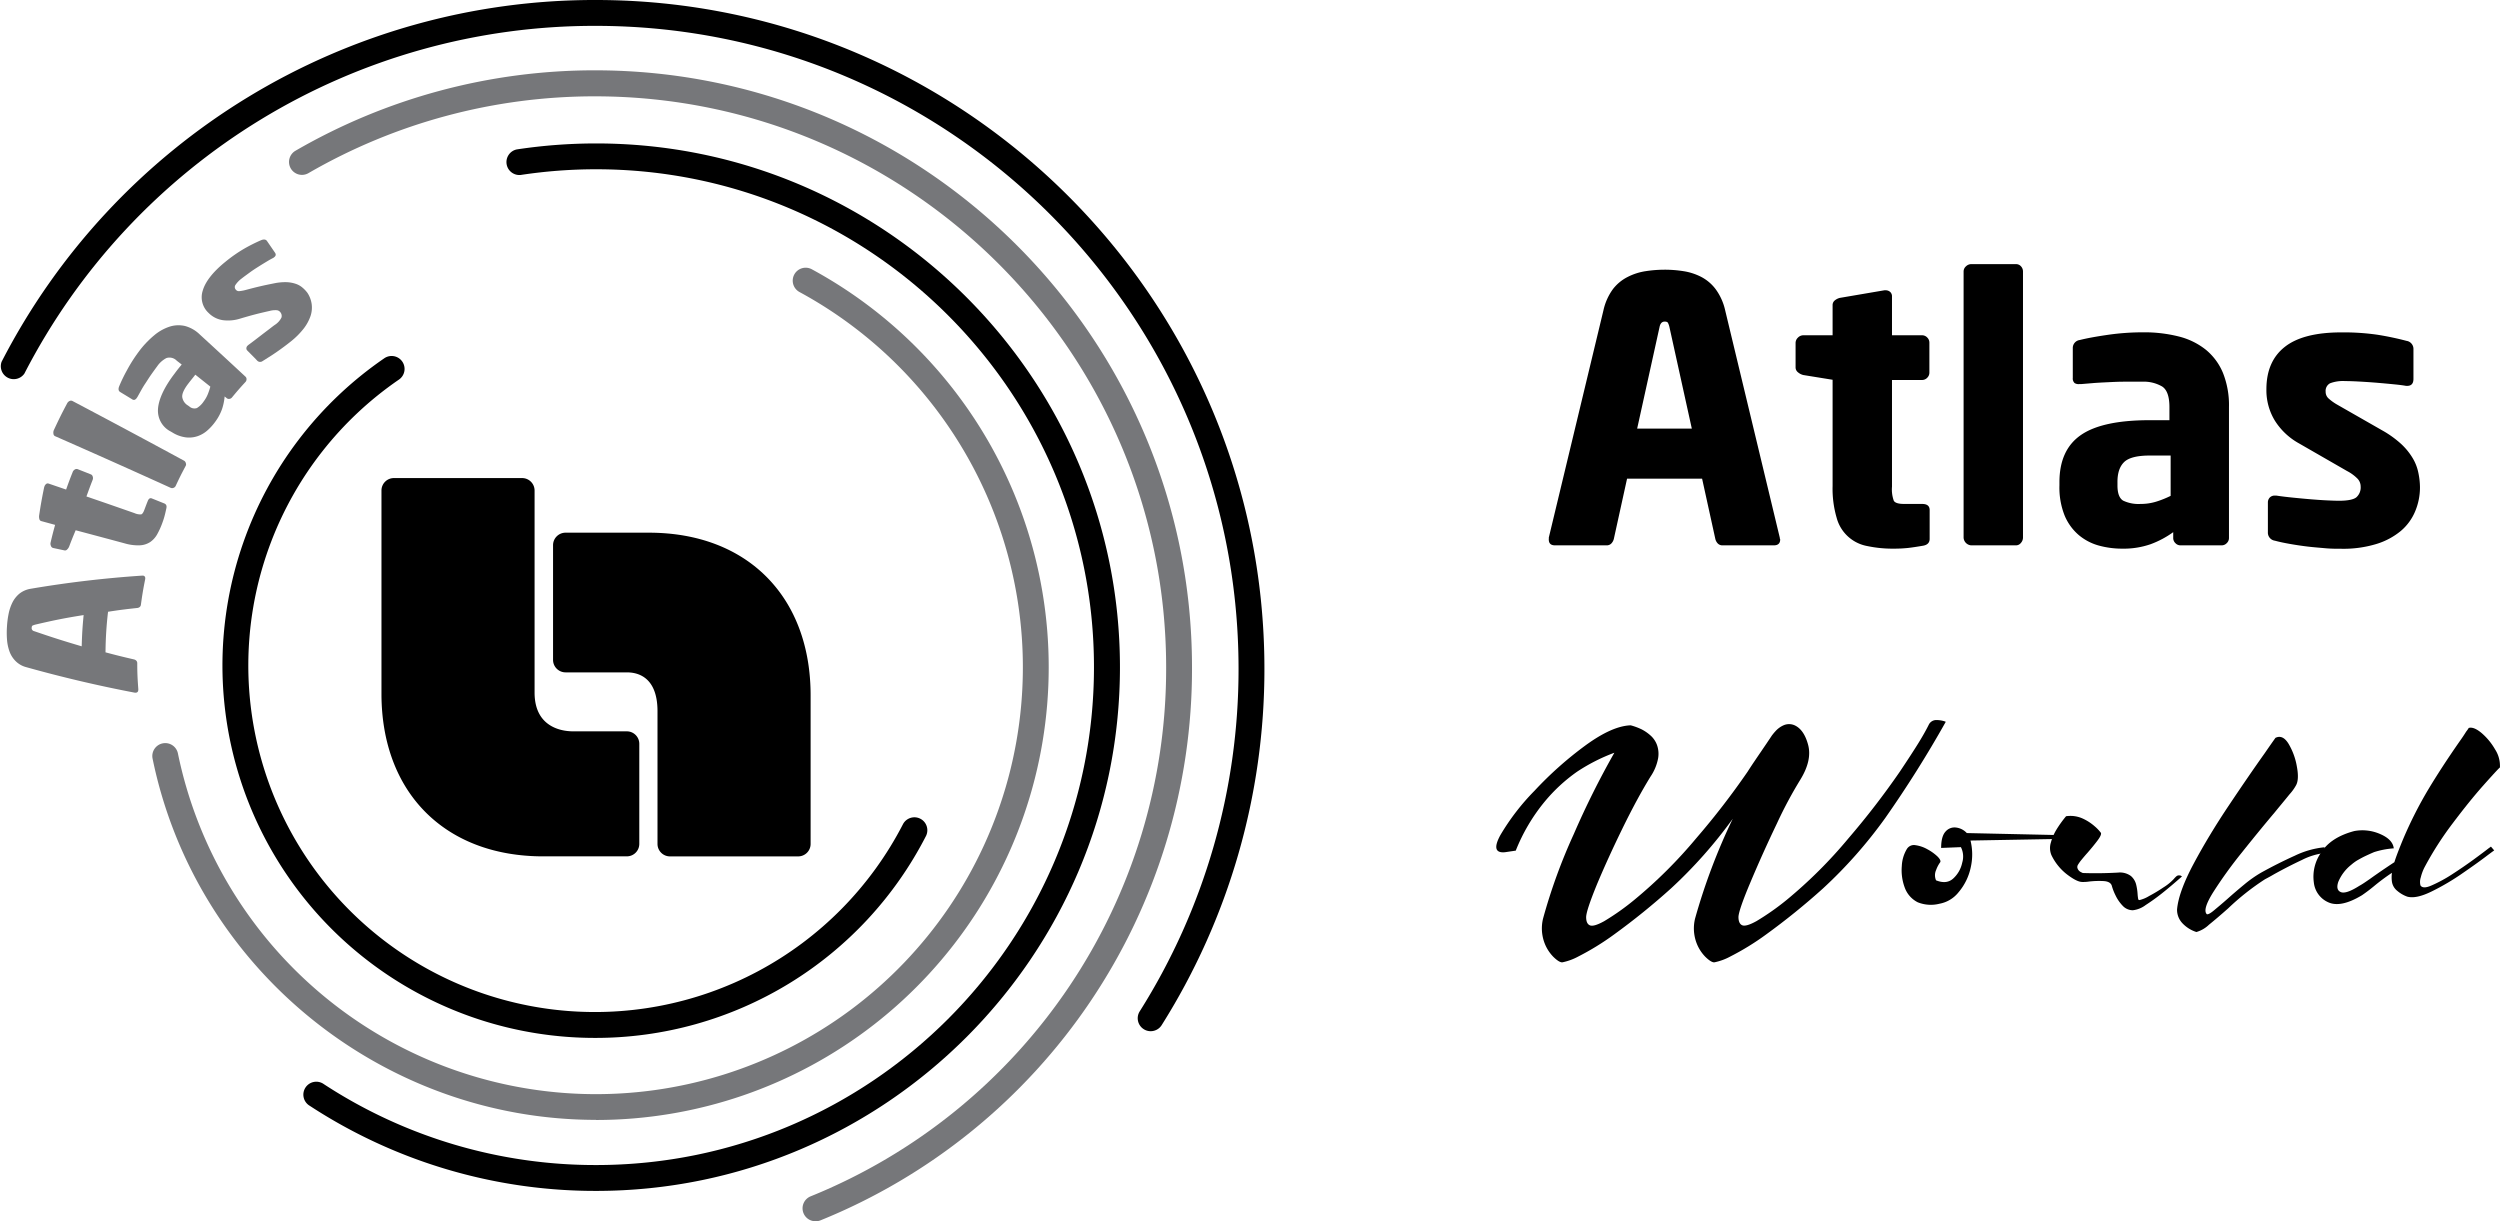 <svg xmlns="http://www.w3.org/2000/svg" viewBox="0 0 659.16 322.03"><title>atlas</title><g id="Layer_2" data-name="Layer 2"><g id="Layer_1-2" data-name="Layer 1"><path d="M469.37,142.24c0,1-.55,1.55-1.65,1.55H454.19a1.7,1.7,0,0,1-1.26-.48,2.6,2.6,0,0,1-.67-1.26l-3.48-15.85H429l-3.48,15.85a2.7,2.7,0,0,1-.68,1.26,1.7,1.7,0,0,1-1.26.48H410c-1.1,0-1.64-.52-1.64-1.55a.43.43,0,0,1,0-.19.56.56,0,0,0,0-.29l14.41-59.94a14.9,14.9,0,0,1,2.51-5.6A11.36,11.36,0,0,1,429.2,73a15.43,15.43,0,0,1,4.69-1.5,32.65,32.65,0,0,1,5-.39,31.76,31.76,0,0,1,5,.39,15.39,15.39,0,0,1,4.64,1.5,11.26,11.26,0,0,1,3.82,3.24,14.91,14.91,0,0,1,2.52,5.6l14.4,59.94a.56.56,0,0,0,.05.29A.45.45,0,0,1,469.37,142.24Zm-29.2-56a4.51,4.51,0,0,0-.39-1.11c-.13-.23-.41-.34-.87-.34-.7,0-1.16.48-1.35,1.45L431.66,113h14.41Z"/><path d="M507,143.89c-1.48.26-2.77.45-3.87.58a34.69,34.69,0,0,1-3.77.19,32.28,32.28,0,0,1-7-.68,10.25,10.25,0,0,1-8.11-7.49,27.31,27.31,0,0,1-1.06-8.36v-28l-7.73-1.25a3.41,3.41,0,0,1-1.41-.73,1.63,1.63,0,0,1-.62-1.3V90.43a1.94,1.94,0,0,1,.62-1.41,2,2,0,0,1,1.41-.62h7.73V80.47a1.56,1.56,0,0,1,.58-1.26,3.32,3.32,0,0,1,1.34-.67l11.72-2h.29a1.79,1.79,0,0,1,1.25.43,1.55,1.55,0,0,1,.48,1.21V88.4h7.93a1.85,1.85,0,0,1,1.35.58,1.88,1.88,0,0,1,.58,1.37v7.89a1.88,1.88,0,0,1-.58,1.37,1.85,1.85,0,0,1-1.35.58h-7.93v28.13a8.87,8.87,0,0,0,.48,3.72c.33.55,1.23.83,2.71.83h4.74c1.35,0,2,.54,2,1.63V142C508.81,143.06,508.2,143.7,507,143.89Z"/><path d="M532.83,143.16a1.64,1.64,0,0,1-1.3.63h-11.8a2.16,2.16,0,0,1-2-2V71.58a1.8,1.8,0,0,1,.63-1.36,2,2,0,0,1,1.4-.58h11.8a1.72,1.72,0,0,1,1.3.58,2,2,0,0,1,.53,1.36v70.18A2.13,2.13,0,0,1,532.83,143.16Z"/><path d="M587.11,143.21a1.85,1.85,0,0,1-1.35.58H574.93a1.82,1.82,0,0,1-1.35-.58,1.85,1.85,0,0,1-.58-1.35v-1.55a24.63,24.63,0,0,1-6,3.19,21.71,21.71,0,0,1-7.49,1.16,23.09,23.09,0,0,1-6.14-.82,14,14,0,0,1-5.27-2.76,13.69,13.69,0,0,1-3.72-5.12A19.82,19.82,0,0,1,543,128v-.87q0-8.5,5.65-12.42t18.13-3.92H572v-3.48q0-4.16-1.93-5.41a9.67,9.67,0,0,0-5.32-1.26c-1.55,0-3.11,0-4.69,0s-3.09.08-4.54.15-2.76.14-3.92.24l-2.9.24h-.48A1.94,1.94,0,0,1,547,101a1.62,1.62,0,0,1-.48-1.35V91.78a2.11,2.11,0,0,1,1.84-2.13q2.7-.68,7.29-1.35a64.8,64.8,0,0,1,9.43-.68,37,37,0,0,1,9.43,1.11,18.67,18.67,0,0,1,7.1,3.49,15.66,15.66,0,0,1,4.5,6.09,22.94,22.94,0,0,1,1.59,9v34.52A1.85,1.85,0,0,1,587.11,143.21Zm-14.79-23.1h-5.51q-5,0-6.77,1.74t-1.74,5.31V128c0,2.07.5,3.39,1.5,4a9.42,9.42,0,0,0,4.59.87,13.84,13.84,0,0,0,4.21-.63,25.79,25.79,0,0,0,3.72-1.5Z"/><path d="M638.06,128.42a16.28,16.28,0,0,1-1.26,6.38A13.61,13.61,0,0,1,633,140a18.64,18.64,0,0,1-6.43,3.43,29.73,29.73,0,0,1-9.18,1.26c-1.35,0-2.79,0-4.3-.14s-3.06-.25-4.64-.44-3.11-.42-4.59-.68-2.84-.54-4.06-.87a2.14,2.14,0,0,1-1.84-2.22v-7.83a1.89,1.89,0,0,1,.48-1.31,1.78,1.78,0,0,1,1.36-.53h.39c1.29.2,2.73.37,4.32.53s3.15.31,4.71.44,3,.23,4.32.29,2.37.1,3.15.1c2.33,0,3.87-.31,4.61-.92a3.49,3.49,0,0,0,1.12-2.85,3,3,0,0,0-.78-2,10.94,10.94,0,0,0-2.81-2.07l-12.62-7.26a17.53,17.53,0,0,1-6.36-5.94,15.37,15.37,0,0,1-2.28-8.36q0-7.35,4.85-11.17t14.87-3.82a61.94,61.94,0,0,1,9.62.63q3.92.63,7.59,1.6a2.15,2.15,0,0,1,1.84,2.22V99.9c0,1.23-.55,1.84-1.65,1.84h-.29c-.71-.13-1.7-.26-3-.39s-2.69-.26-4.21-.39-3.06-.24-4.64-.33-3-.15-4.2-.15a9.62,9.62,0,0,0-4,.58,2.26,2.26,0,0,0-1.16,2.22,2.34,2.34,0,0,0,.78,1.79,13.13,13.13,0,0,0,2.23,1.6l12,6.86a26.9,26.9,0,0,1,4.9,3.53,17,17,0,0,1,3,3.67,12.13,12.13,0,0,1,1.51,3.82A19.54,19.54,0,0,1,638.06,128.42Z"/><path d="M396.81,224.7c-2.57.25-3-1.26-1.2-4.54a60.36,60.36,0,0,1,9-11.68A95.41,95.41,0,0,1,418,196.56q7.06-5.16,11.95-5.32a16.37,16.37,0,0,1,2.9,1.07,11.1,11.1,0,0,1,2.31,1.59,6.19,6.19,0,0,1,1.72,2.5,7,7,0,0,1,.3,3.57,12.8,12.8,0,0,1-2,4.8q-3.54,5.76-7.43,13.73T421,233.32q-2.79,6.85-2.79,8.51c0,1.15.33,1.87,1,2.15s1.91-.08,3.76-1.1a64.8,64.8,0,0,0,7.87-5.56A123.55,123.55,0,0,0,447.25,221a202.3,202.3,0,0,0,13.53-17.53c.43-.68.84-1.3,1.21-1.86s.73-1.07,1.05-1.56l.91-1.34c.29-.41.54-.78.75-1.1l.62-.91.51-.75.38-.57.29-.43c.09-.12.16-.23.22-.32l.13-.21a.85.85,0,0,1,.11-.14.13.13,0,0,0,.05-.11,13.49,13.49,0,0,1,1.13-1.39,6.25,6.25,0,0,1,2.15-1.56,3.61,3.61,0,0,1,2.85,0q2.52,1.13,3.6,5.18t-2.05,9.16a111.45,111.45,0,0,0-6.2,11.6q-3.78,7.89-6.95,15.44c-2.12,5-3.17,8.11-3.17,9.21s.33,1.87,1,2.15,1.92-.08,3.76-1.1a67.68,67.68,0,0,0,7.92-5.56A122.3,122.3,0,0,0,487.4,221a207.79,207.79,0,0,0,13.51-17.53q3.27-4.89,4.94-7.6t2.74-4.87a2.19,2.19,0,0,1,2-1.15,7.25,7.25,0,0,1,2.17.35l.27.11a298.51,298.51,0,0,1-16,25.43,121.76,121.76,0,0,1-16.36,18.5,181.09,181.09,0,0,1-15,12.14,68.41,68.41,0,0,1-9.42,5.8,15,15,0,0,1-4.27,1.56c-.57,0-1.37-.5-2.39-1.51a10.56,10.56,0,0,1-2.45-4.1,10.92,10.92,0,0,1-.21-5.94,159.93,159.93,0,0,1,9.94-26.32,122.33,122.33,0,0,1-16.28,18.37,181.09,181.09,0,0,1-15,12.14,69,69,0,0,1-9.42,5.8,15.1,15.1,0,0,1-4.27,1.56c-.58,0-1.37-.5-2.39-1.51a10.56,10.56,0,0,1-2.45-4.1,10.92,10.92,0,0,1-.21-5.94,147.12,147.12,0,0,1,8.11-22.29,223.14,223.14,0,0,1,10.69-21.43,48.25,48.25,0,0,0-9.83,5,43.56,43.56,0,0,0-8.54,7.89,48.36,48.36,0,0,0-7.63,12.92Z"/><path d="M510.47,229.43a3.29,3.29,0,0,0,0,2.68c1.86.75,3.38.59,4.56-.51a7.81,7.81,0,0,0,2.34-4.16,5.51,5.51,0,0,0-.35-4.08l-5.21.21c0-2.07.4-3.53,1.21-4.37a3.12,3.12,0,0,1,2.79-1,4.61,4.61,0,0,1,2.77,1.45l24.65.54.11,1-23.79.43a15.3,15.3,0,0,1,.08,7,14.85,14.85,0,0,1-3.25,6.66,8.32,8.32,0,0,1-5,3,9.28,9.28,0,0,1-5.72-.37,7,7,0,0,1-3.49-4,13.07,13.07,0,0,1-.73-5.58,9.45,9.45,0,0,1,1.37-4.54,2.19,2.19,0,0,1,2.26-.94,8.8,8.8,0,0,1,3.11,1.07,12.46,12.46,0,0,1,2.64,1.88c.67.67.93,1.18.75,1.53A8.21,8.21,0,0,0,510.47,229.43Z"/><path d="M549,215.76a12.77,12.77,0,0,1,3.25,2.07,10.66,10.66,0,0,1,1.69,1.77c.14.36-.17,1.05-.94,2.07s-1.64,2.08-2.61,3.19c-.61.68-1.13,1.3-1.58,1.85a10.57,10.57,0,0,0-.94,1.32,1.15,1.15,0,0,0-.14.78,1.7,1.7,0,0,0,.3.62,1.77,1.77,0,0,0,.48.43c.18.1.4.21.65.32,2.9.11,6,.07,9.29-.11a4.87,4.87,0,0,1,3.38.89,4.35,4.35,0,0,1,1.4,2.28,14.42,14.42,0,0,1,.38,2.52,10.22,10.22,0,0,0,.13,1.13c0,.29.17.43.35.43a8.63,8.63,0,0,0,2.55-1.07q1.9-1,3.84-2.31a13.1,13.1,0,0,0,2.69-2.2,6,6,0,0,1,.59-.62,1.26,1.26,0,0,1,.51-.3,2.37,2.37,0,0,1,.43,0,.66.66,0,0,1,.32.08l.29.19c-2.07,1.82-3.84,3.31-5.29,4.46s-2.88,2.17-4.29,3.08a6.9,6.9,0,0,1-3.36,1.37,3.64,3.64,0,0,1-2.71-1.2,10.35,10.35,0,0,1-1.88-2.74,14.17,14.17,0,0,1-1-2.61c-.28-.71-1-1.1-2.28-1.15a22.61,22.61,0,0,0-3.68.13,10.25,10.25,0,0,1-1.93.11c-1-.07-2.29-.76-4-2.07a14.15,14.15,0,0,1-4-5,4.82,4.82,0,0,1-.16-3.28,13.19,13.19,0,0,1,1.42-3.35,29.52,29.52,0,0,1,2.6-3.63A7.85,7.85,0,0,1,549,215.76Z"/><path d="M603.65,209.45c-1,1.25-2.34,2.84-3.92,4.78q-4.08,4.83-8.7,10.63a114.4,114.4,0,0,0-7.49,10.39c-1.92,3.07-2.48,5-1.69,5.78.28.14.92-.18,1.9-1s2.16-1.79,3.52-3,2.94-2.57,4.51-3.86a32.16,32.16,0,0,1,4.35-3.06q4.47-2.48,8.92-4.49a23.35,23.35,0,0,1,7.84-2.23l.22,1.51a17.35,17.35,0,0,0-6.13,1.82q-3.54,1.66-7.35,3.76c-.79.47-1.6.91-2.42,1.34a65.29,65.29,0,0,0-9.72,7.68q-2.85,2.53-5.08,4.33a7.94,7.94,0,0,1-3.3,1.91,8.64,8.64,0,0,1-3.63-2.26,5.16,5.16,0,0,1-1.47-3.65q.38-4.62,4.4-12.14t9.32-15.42q5.28-7.89,9.37-13.64,1.67-2.42,2.85-4.08c1.29-.64,2.45-.11,3.49,1.61a17.48,17.48,0,0,1,2.17,6c.42,2.27.33,3.91-.24,4.91A12.36,12.36,0,0,1,603.65,209.45Z"/><path d="M624.87,231.74q3-2.15,6.44-4.41.65-2.09,2.37-6.23A107.58,107.58,0,0,1,640.34,208q3.48-5.78,8.11-12.43,1-1.39,1.77-2.64c.25-.32.48-.64.7-1,.89-.25,2,.19,3.38,1.34a16.48,16.48,0,0,1,3.55,4.3,8,8,0,0,1,1.29,4.78c-.36.28-1.78,1.82-4.25,4.59s-5.2,6.15-8.19,10.12a85.55,85.55,0,0,0-7.49,11.71,12.14,12.14,0,0,0-.94,2.58,3.72,3.72,0,0,0-.08,2.1c.43.68,1.41.69,2.95,0a37.26,37.26,0,0,0,5.35-2.9q3-1.94,5.69-3.9c1.77-1.3,3.11-2.3,4-3,.25-.17.45-.32.59-.43l.86,1c-.36.25-.89.65-1.61,1.18q-2.52,1.94-6.69,4.81a62.12,62.12,0,0,1-8.24,4.86c-2.72,1.33-4.85,1.77-6.39,1.34a8.36,8.36,0,0,1-2.63-1.53,3.8,3.8,0,0,1-1.4-2.39,8.46,8.46,0,0,1,0-2.36,54.8,54.8,0,0,0-4.83,3.6c-1.22,1-2.24,1.74-3.07,2.31q-5.52,3.33-8.8,1.9a6.45,6.45,0,0,1-3.9-5.31,11.06,11.06,0,0,1,1.94-7.87q2.55-4,8.72-5.64a11.61,11.61,0,0,1,6.82.78q3.33,1.43,3.6,3.78a21.68,21.68,0,0,0-5.21,1c-.93.4-1.72.76-2.39,1.08s-1.31.68-2,1.07a11.41,11.41,0,0,0-1.61,1.18,11.28,11.28,0,0,0-3.41,4.49c-.48,1.41-.27,2.32.65,2.71s2.55-.16,4.91-1.66C622.77,233.19,623.69,232.56,624.87,231.74Z"/><path d="M103.86,126.05a3.28,3.28,0,0,0-3.28,3.28v53.59c0,26,16.68,42.87,42.62,42.87h22.08a3.29,3.29,0,0,0,3.28-3.29V196.11a3.29,3.29,0,0,0-3.28-3.28h-14.1c-1.8,0-10.23-.28-10.23-10.23V129.33a3.29,3.29,0,0,0-3.29-3.28Z"/><path d="M149.11,140.45a3.3,3.3,0,0,0-3.29,3.3V174a3.3,3.3,0,0,0,3.29,3.28h16.1c1.81,0,8.15.28,8.15,10.24v35a3.29,3.29,0,0,0,3.28,3.28h33.81a3.28,3.28,0,0,0,3.28-3.28V183.33c0-26-16.68-42.88-42.63-42.88Z"/><path d="M37.71,151.76c.48.1.67.42.56,1-.53,2.65-.75,4-1.12,6.68a.88.88,0,0,1-.31.6,1.19,1.19,0,0,1-.64.26c-3.08.33-4.63.52-7.71,1A96.19,96.19,0,0,0,27.82,172c3,.8,4.51,1.17,7.53,1.87a1.26,1.26,0,0,1,.6.34.94.94,0,0,1,.24.64c0,2.75.08,4.13.28,6.89,0,.56-.18.86-.67.9a.15.15,0,0,1-.09,0,.29.29,0,0,0-.14,0c-9.77-1.86-19.31-4.11-28.89-6.8A6.15,6.15,0,0,1,4,174.19a6.89,6.89,0,0,1-1.53-2.52,11.91,11.91,0,0,1-.63-3.13,23.55,23.55,0,0,1,0-3.36,23.86,23.86,0,0,1,.42-3.29,12.1,12.1,0,0,1,1-3,7.23,7.23,0,0,1,1.82-2.33,6.39,6.39,0,0,1,2.87-1.3,290,290,0,0,1,29.55-3.49.23.23,0,0,0,.14,0Zm-28.62,13a2.44,2.44,0,0,0-.55.21c-.11.08-.17.26-.19.55a.81.81,0,0,0,.64.89c5,1.71,7.51,2.51,12.55,4,.1-3.31.2-5,.51-8.24C16.86,163,14.27,163.53,9.09,164.74Z" style="fill:#76777a"/><path d="M43.87,134c-.16.72-.3,1.36-.44,1.89a17.66,17.66,0,0,1-.56,1.79,19.93,19.93,0,0,1-1.42,3.18,6,6,0,0,1-1.87,2.07,5.44,5.44,0,0,1-2.73.85,12.4,12.4,0,0,1-4-.52c-5.16-1.39-7.74-2.08-12.9-3.45-.72,1.72-1.07,2.58-1.73,4.33a2.22,2.22,0,0,1-.53.75.72.72,0,0,1-.69.23l-3-.64a.8.8,0,0,1-.56-.52,1.36,1.36,0,0,1-.1-.91c.44-1.87.68-2.81,1.19-4.66l-3.66-1a.69.69,0,0,1-.48-.5,2.49,2.49,0,0,1-.08-.92c.45-3,.72-4.5,1.33-7.49a1.15,1.15,0,0,0,.06-.17,1.46,1.46,0,0,1,.46-.7.69.69,0,0,1,.65-.11l4.62,1.58c.66-1.86,1-2.78,1.73-4.61a1.27,1.27,0,0,1,.57-.68.83.83,0,0,1,.74-.09c1.4.55,2.1.82,3.49,1.38a.81.81,0,0,1,.48.56,1.25,1.25,0,0,1,0,.85c-.69,1.75-1,2.63-1.65,4.41,5.07,1.74,7.6,2.62,12.66,4.39a3.82,3.82,0,0,0,1.76.34c.3-.07.58-.47.85-1.2.35-.92.52-1.39.89-2.31q.39-1,1.11-.69l3.31,1.33C43.85,133,44,133.38,43.87,134Z" style="fill:#76777a"/><path d="M49,122.14a.8.8,0,0,1-.05.71c-1.11,2.08-1.63,3.13-2.63,5.27a1,1,0,0,1-.57.51,1,1,0,0,1-.74,0Q29.83,121.73,14.51,115a.75.75,0,0,1-.42-.64,1.65,1.65,0,0,1,.13-1c1.32-2.83,2-4.23,3.48-7a1.36,1.36,0,0,1,.66-.64.82.82,0,0,1,.73,0q14.79,7.8,29.48,15.77A1,1,0,0,1,49,122.14Z" style="fill:#76777a"/><path d="M65,100a1,1,0,0,1-.26.69c-1.49,1.62-2.21,2.45-3.6,4.13a1,1,0,0,1-.65.35.87.87,0,0,1-.69-.17l-.57-.47a14.52,14.52,0,0,1-.68,3.31,12.82,12.82,0,0,1-1.79,3.35,13.47,13.47,0,0,1-2.08,2.3A7.62,7.62,0,0,1,52.1,115a7,7,0,0,1-3.09.32A8.88,8.88,0,0,1,45.4,114l-.36-.21A6.15,6.15,0,0,1,41.65,108c.1-2.46,1.49-5.72,4.4-9.52.73-1,1.1-1.43,1.86-2.37l-1.3-1a2.65,2.65,0,0,0-2.74-.7,6.71,6.71,0,0,0-2.42,2.16c-.55.74-1.1,1.5-1.64,2.27s-1,1.53-1.49,2.26-.87,1.39-1.21,2l-.84,1.51a2,2,0,0,1-.16.24,1.41,1.41,0,0,1-.55.54.71.71,0,0,1-.7-.1l-3.19-1.94c-.44-.28-.53-.78-.25-1.49a40.72,40.72,0,0,1,2-4.14,38.79,38.79,0,0,1,3.17-5,24.59,24.59,0,0,1,4.07-4.31,12.1,12.1,0,0,1,4.14-2.31,7.65,7.65,0,0,1,4-.14,8.86,8.86,0,0,1,3.84,2.2c4.84,4.44,7.26,6.67,12.08,11.15A.86.86,0,0,1,65,100Zm-13.5-1.21c-.77,1-1.15,1.43-1.89,2.4-1.13,1.48-1.64,2.66-1.56,3.5a3.1,3.1,0,0,0,1.52,2.23l.34.24a2,2,0,0,0,2,.43,5.63,5.63,0,0,0,1.77-1.71,8.43,8.43,0,0,0,1.11-1.94,17.26,17.26,0,0,0,.67-2Z" style="fill:#76777a"/><path d="M81.06,77.22a7.1,7.1,0,0,1,1.11,2.91,7,7,0,0,1-.29,3.18A11.61,11.61,0,0,1,80.1,86.6,20.27,20.27,0,0,1,76.72,90c-.54.43-1.12.88-1.75,1.35s-1.26.93-1.93,1.39-1.32.91-2,1.33-1.25.8-1.8,1.13a1.06,1.06,0,0,1-1.42-.11c-1-1.06-1.57-1.6-2.61-2.66a.79.79,0,0,1-.25-.63,1,1,0,0,1,.35-.69l.15-.14c.57-.41,1.19-.88,1.87-1.4l2-1.54,1.87-1.42c.56-.43,1-.78,1.34-1a4.87,4.87,0,0,0,1.68-1.9,1.54,1.54,0,0,0-.35-1.44,1.32,1.32,0,0,0-.92-.48,5.72,5.72,0,0,0-1.85.19c-3.08.69-4.62,1.09-7.69,2a10.62,10.62,0,0,1-4.63.44,6.59,6.59,0,0,1-3.77-1.9,5.61,5.61,0,0,1-1.56-5.87c.64-2.26,2.56-4.84,5.88-7.54a38.15,38.15,0,0,1,5.07-3.55,44.54,44.54,0,0,1,4.42-2.22c.74-.31,1.26-.24,1.58.21l2.11,3.08c.33.48.22.9-.34,1.28l-.15.11q-.59.28-1.62.9c-.68.41-1.42.86-2.21,1.36s-1.57,1-2.37,1.59-1.48,1.07-2.07,1.54a6.82,6.82,0,0,0-1.69,1.75,1,1,0,0,0,.15,1.25,1,1,0,0,0,.91.35,10.28,10.28,0,0,0,1.52-.27c3.06-.82,4.6-1.18,7.66-1.79a14.26,14.26,0,0,1,3.31-.3,8.61,8.61,0,0,1,2.44.46,5.33,5.33,0,0,1,1.73,1A8.06,8.06,0,0,1,81.06,77.22Z" style="fill:#76777a"/><path d="M303.38,271.89a3.34,3.34,0,0,1-1.81-.53,3.41,3.41,0,0,1-1.07-4.7,169,169,0,0,0,26.06-90.34c0-93.47-76-169.5-169.5-169.5A169.06,169.06,0,0,0,6.43,98.5a3.41,3.41,0,0,1-6-3.13A175.83,175.83,0,0,1,157.06,0c97.22,0,176.32,79.09,176.32,176.32a175.86,175.86,0,0,1-27.11,94A3.41,3.41,0,0,1,303.38,271.89Z"/><path d="M156.82,273.66A98.2,98.2,0,0,1,101.26,94.51a3.41,3.41,0,1,1,3.86,5.62,91.38,91.38,0,1,0,133,117.11,3.41,3.41,0,0,1,6.06,3.12A97.89,97.89,0,0,1,156.82,273.66Z"/><path d="M157.15,295.27c-56.45,0-105.63-40.08-116.93-95.3a3.41,3.41,0,0,1,6.68-1.37A112.55,112.55,0,1,0,210.8,77a3.41,3.41,0,0,1,3.25-6,119.37,119.37,0,0,1-56.9,224.3Z" style="fill:#76777a"/><path d="M157.15,314a137.55,137.55,0,0,1-75.48-22.44,3.41,3.41,0,1,1,3.73-5.7,130.77,130.77,0,0,0,71.75,21.32c72.4,0,131.29-58.89,131.29-131.28S229.55,44.63,157.15,44.63a132.78,132.78,0,0,0-19.85,1.5,3.41,3.41,0,0,1-1-6.74,139.91,139.91,0,0,1,20.88-1.57c76.15,0,138.11,62,138.11,138.1S233.3,314,157.15,314Z"/><path d="M215,322a3.41,3.41,0,0,1-1.29-6.56A150.09,150.09,0,0,0,307.47,176c0-83-67.56-150.6-150.6-150.6A150.54,150.54,0,0,0,81.36,45.63a3.41,3.41,0,1,1-3.42-5.9,157.36,157.36,0,0,1,78.93-21.19c86.8,0,157.42,70.62,157.42,157.42a156.88,156.88,0,0,1-98,145.82A3.39,3.39,0,0,1,215,322Z" style="fill:#76777a"/></g></g></svg>